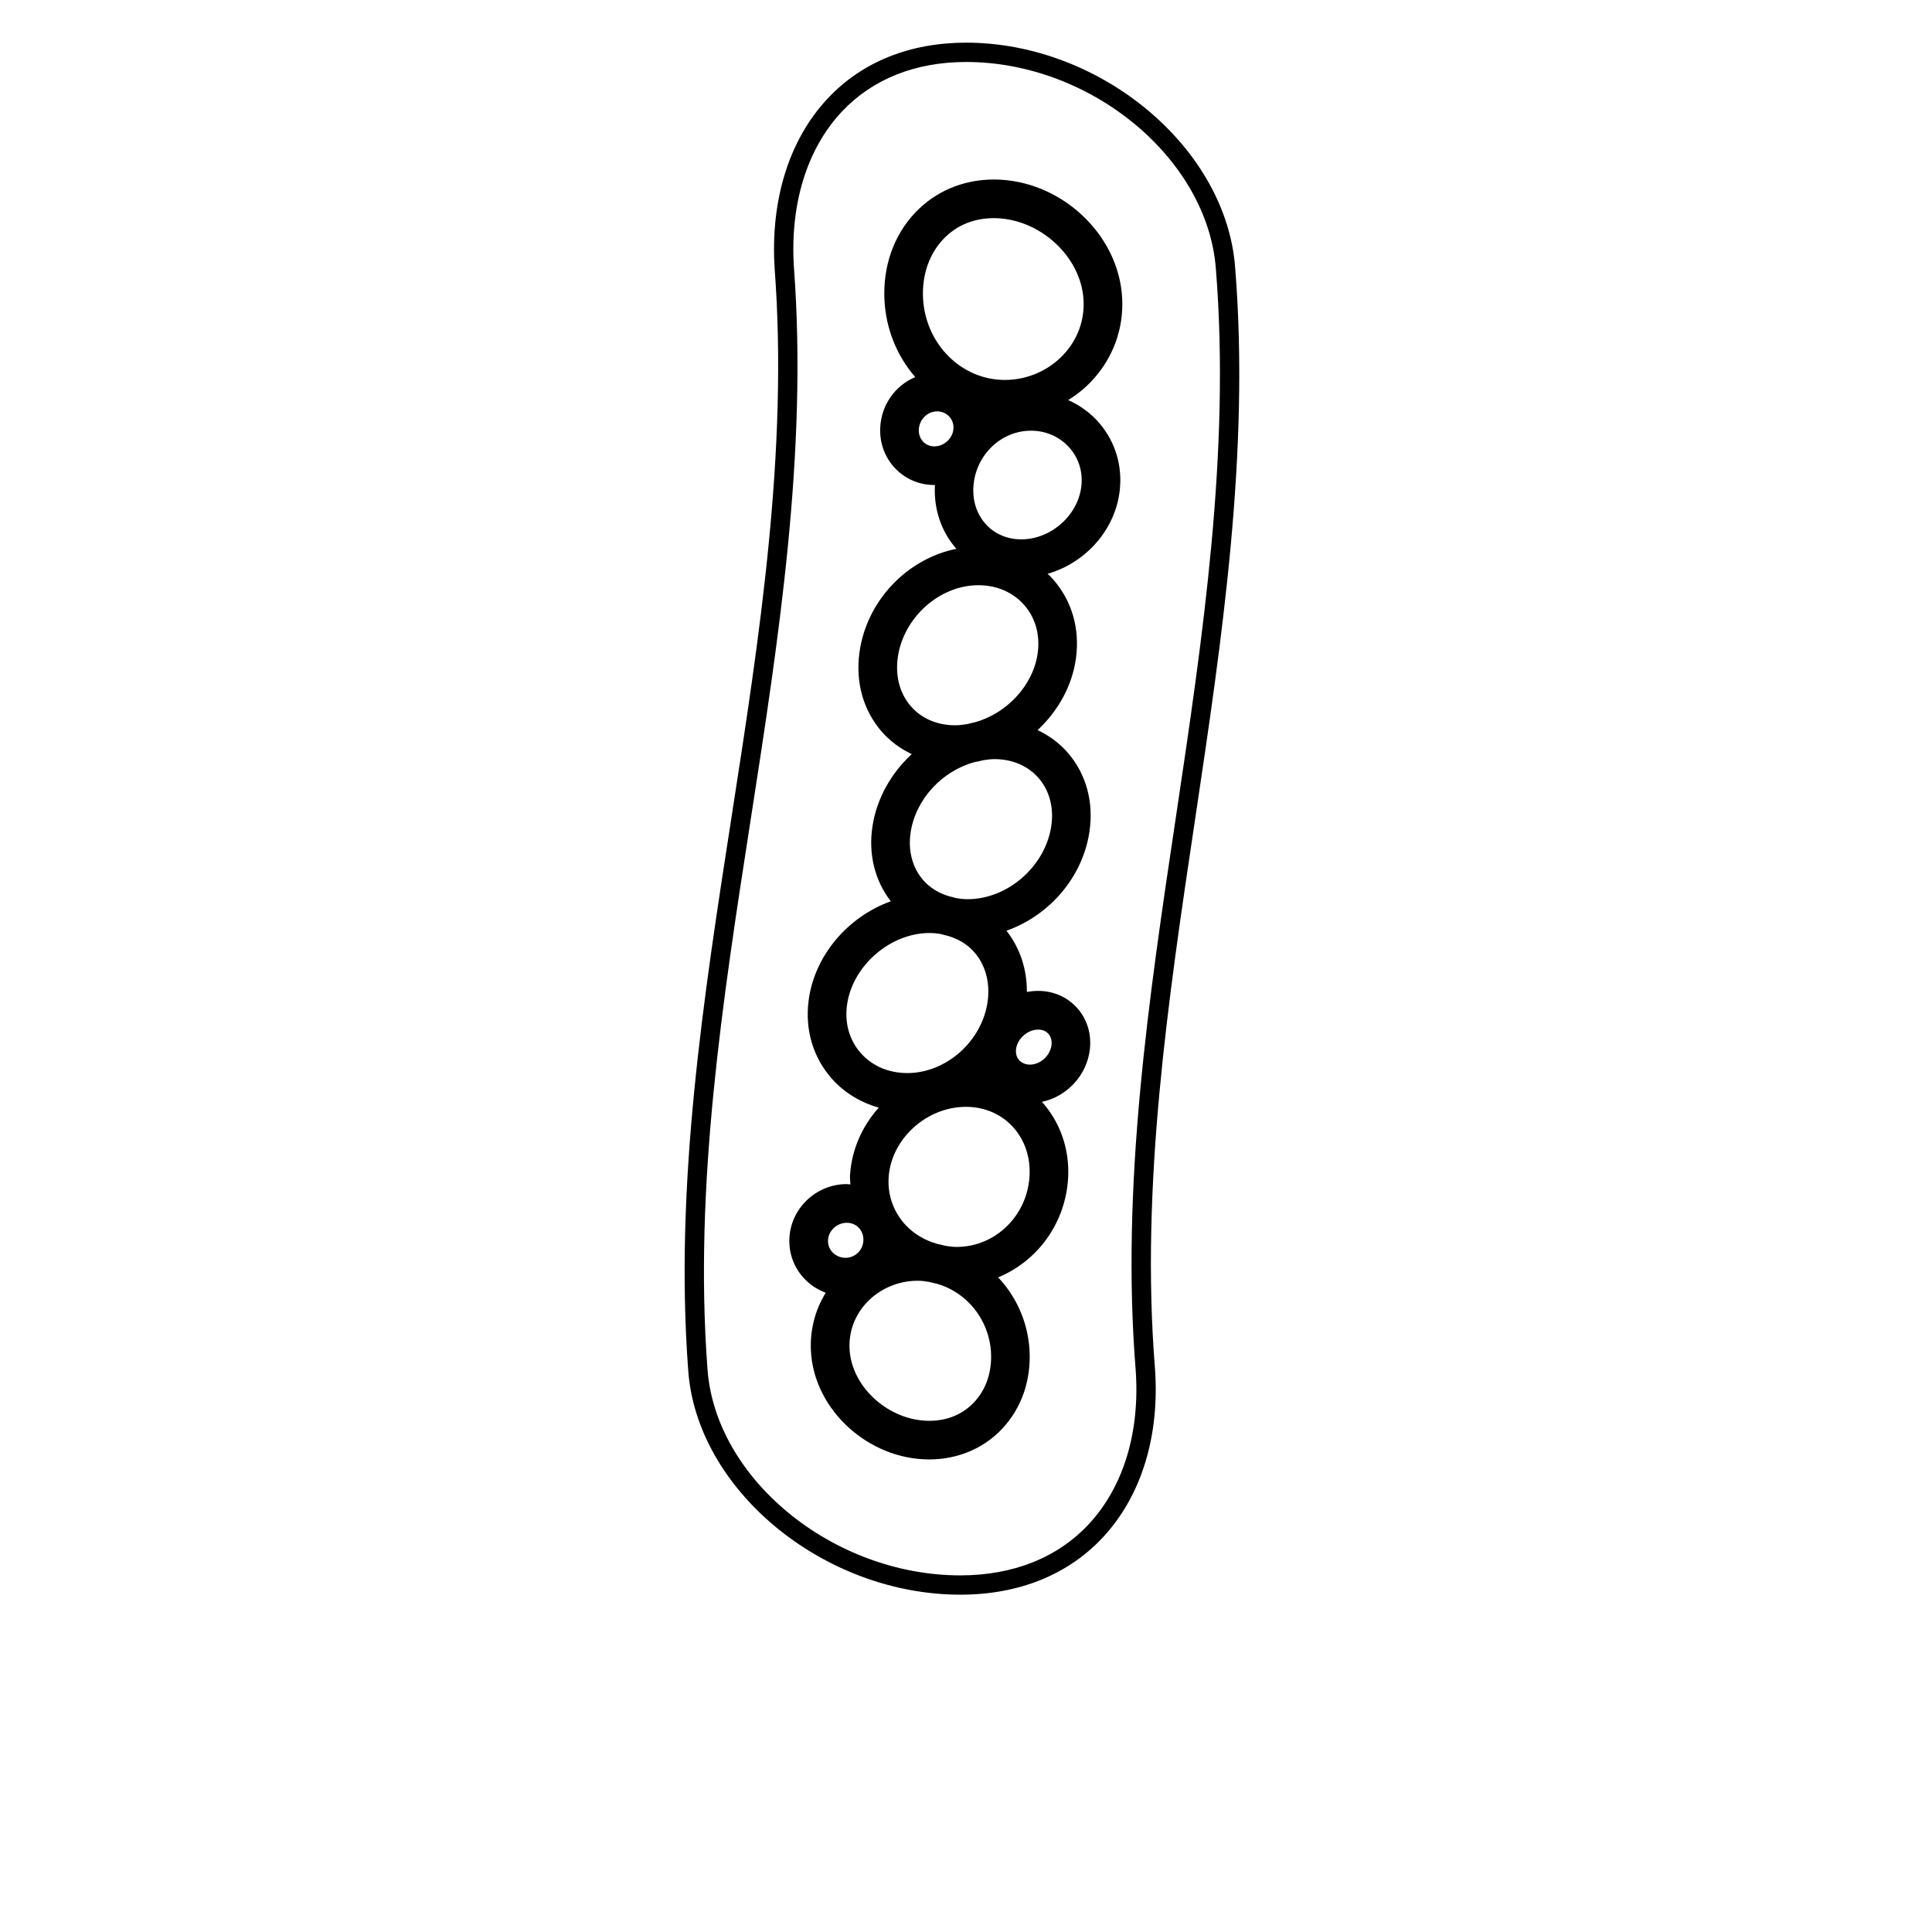 <?xml version="1.0" encoding="utf-8"?>
<!-- Generator: Adobe Illustrator 15.1.0, SVG Export Plug-In . SVG Version: 6.00 Build 0)  -->
<!DOCTYPE svg PUBLIC "-//W3C//DTD SVG 1.1//EN" "http://www.w3.org/Graphics/SVG/1.1/DTD/svg11.dtd">
<svg version="1.1" id="Layer_1" xmlns="http://www.w3.org/2000/svg" xmlns:xlink="http://www.w3.org/1999/xlink" x="0px" y="0px"
	 width="100px" height="100px" viewBox="0 0 100 100" enable-background="new 0 0 100 100" xml:space="preserve">
<g>
	<path d="M63.932,13.86C63.479,7.653,56.971,2.208,50.006,2.208c-2.918,0-5.396,1-7.168,2.893c-2.002,2.139-2.976,5.274-2.74,8.832
		c0.704,9.436-0.79,19.059-2.235,28.364c-1.453,9.362-2.956,19.042-2.244,28.589c0.412,6.208,6.995,11.654,14.089,11.654
		c3.022,0,5.575-1.028,7.384-2.974c1.989-2.14,2.944-5.247,2.688-8.754c-0.757-9.436,0.682-19.059,2.072-28.365
		C63.251,33.087,64.698,23.407,63.932,13.86z M58.781,70.89c0.235,3.223-0.625,6.063-2.423,7.997
		c-1.614,1.736-3.914,2.654-6.651,2.654c-6.595,0-12.712-5.01-13.091-10.725c-0.704-9.437,0.791-19.059,2.235-28.365
		c1.453-9.361,2.956-19.042,2.244-28.588c-0.217-3.274,0.662-6.143,2.473-8.079c1.578-1.685,3.804-2.576,6.438-2.576
		c6.47,0,12.511,5.011,12.929,10.728c0.757,9.436-0.682,19.059-2.072,28.364C59.462,51.663,58.015,61.343,58.781,70.89z"/>
	<path d="M58.083,15.427c-0.173-3.326-3.215-6.136-6.644-6.136c-1.57,0-3.01,0.604-4.055,1.701
		c-1.121,1.176-1.691,2.787-1.605,4.538c0.079,1.537,0.67,2.923,1.595,3.988c-1.032,0.432-1.768,1.438-1.815,2.641
		c-0.031,0.792,0.248,1.536,0.785,2.093c0.528,0.549,1.245,0.852,2.018,0.852c0.01,0,0.02-0.003,0.03-0.003
		c-0.07,1.248,0.325,2.41,1.109,3.306c-2.548,0.512-4.654,2.689-5.017,5.376c-0.208,1.547,0.206,3.002,1.164,4.097
		c0.433,0.495,0.96,0.875,1.543,1.153c-1.05,0.972-1.805,2.271-2.031,3.73c-0.223,1.445,0.118,2.813,0.948,3.888
		c-2.198,0.787-3.952,2.789-4.254,5.136c-0.195,1.505,0.227,2.937,1.188,4.03c0.642,0.73,1.494,1.247,2.442,1.514
		c-0.86,0.961-1.413,2.189-1.488,3.526c-0.009,0.152,0.016,0.3,0.02,0.451c-0.062-0.004-0.123-0.019-0.186-0.019
		c-1.611,0-2.945,1.296-2.974,2.887c-0.015,0.77,0.275,1.498,0.817,2.051c0.305,0.312,0.671,0.537,1.068,0.685
		c-0.563,0.913-0.832,1.971-0.764,3.062c0.178,3.018,2.981,5.566,6.12,5.566c1.472,0,2.813-0.564,3.777-1.59
		c1.008-1.072,1.51-2.527,1.412-4.1c-0.093-1.452-0.699-2.754-1.623-3.734c2.025-0.831,3.493-2.797,3.623-5.147
		c0.079-1.49-0.408-2.877-1.355-3.937c1.29-0.274,2.33-1.371,2.481-2.726c0.089-0.8-0.146-1.558-0.66-2.133
		c-0.51-0.57-1.228-0.884-2.021-0.884c-0.197,0-0.392,0.02-0.58,0.056c0.007-1.182-0.358-2.279-1.056-3.17
		c2.19-0.774,3.934-2.736,4.292-5.11c0.233-1.536-0.16-2.988-1.106-4.088c-0.439-0.511-0.978-0.903-1.575-1.187
		c1.055-0.982,1.799-2.297,1.989-3.744c0.2-1.515-0.218-2.953-1.179-4.048c-0.092-0.105-0.191-0.202-0.292-0.298
		c2.026-0.581,3.609-2.381,3.753-4.531c0.086-1.277-0.344-2.491-1.209-3.417c-0.417-0.446-0.923-0.794-1.476-1.042
		c0.431-0.271,0.832-0.588,1.186-0.961C57.6,18.569,58.169,17.033,58.083,15.427z M47.785,22.866
		c-0.156-0.162-0.237-0.386-0.228-0.628c0.021-0.521,0.446-0.946,0.949-0.946c0.237,0,0.456,0.092,0.617,0.259
		c0.157,0.163,0.238,0.379,0.229,0.61c-0.019,0.511-0.472,0.943-0.99,0.943C48.075,23.104,47.89,22.975,47.785,22.866z
		 M43.838,52.044c0.262-2.034,2.221-3.752,4.279-3.752c0.207,0,0.405,0.023,0.6,0.058c0.115,0.03,0.226,0.068,0.344,0.09
		c0.53,0.155,1,0.429,1.358,0.834c0.578,0.656,0.829,1.55,0.707,2.517c-0.262,2.068-2.129,3.751-4.163,3.751
		c-0.968,0-1.827-0.37-2.417-1.043C43.969,53.843,43.718,52.972,43.838,52.044z M43.831,63.291c0.236,0,0.453,0.089,0.612,0.251
		c0.164,0.167,0.251,0.394,0.247,0.637c-0.009,0.519-0.417,0.925-0.928,0.925c-0.251,0-0.486-0.098-0.66-0.274
		c-0.163-0.167-0.25-0.384-0.245-0.613C42.866,63.714,43.312,63.291,43.831,63.291z M50.419,72.581
		c-0.59,0.628-1.393,0.96-2.32,0.96c-2.081,0-4.008-1.722-4.124-3.687c-0.056-0.903,0.26-1.77,0.889-2.438
		c0.673-0.715,1.634-1.125,2.638-1.125c0.198,0,0.389,0.027,0.58,0.059c0.131,0.034,0.263,0.066,0.397,0.092
		c1.532,0.429,2.704,1.821,2.814,3.536C51.354,70.991,51.045,71.915,50.419,72.581z M49.512,64.541
		c-0.196,0-0.388-0.028-0.579-0.059c-0.135-0.035-0.27-0.068-0.408-0.094c-0.62-0.175-1.19-0.493-1.631-0.96
		c-0.633-0.67-0.953-1.542-0.9-2.457c0.111-1.995,1.944-3.681,4.003-3.681c0.933,0,1.781,0.354,2.39,0.995
		c0.635,0.671,0.956,1.586,0.903,2.575C53.177,62.925,51.518,64.541,49.512,64.541z M54.264,53.509
		c0.13,0.146,0.188,0.351,0.162,0.578c-0.062,0.551-0.573,1.017-1.117,1.017c-0.226,0-0.424-0.082-0.556-0.229
		c-0.092-0.103-0.195-0.284-0.163-0.565c0.061-0.542,0.595-1.018,1.143-1.018C53.952,53.291,54.136,53.366,54.264,53.509z
		 M51.471,39.292c0.931,0,1.746,0.352,2.296,0.991c0.56,0.651,0.789,1.534,0.646,2.484c-0.315,2.082-2.257,3.775-4.329,3.775
		c-0.209,0-0.41-0.024-0.605-0.058c-0.115-0.03-0.226-0.069-0.344-0.091c-0.534-0.158-1.005-0.436-1.359-0.848
		c-0.558-0.65-0.785-1.53-0.639-2.476c0.267-1.727,1.653-3.171,3.296-3.62c0.153-0.027,0.304-0.061,0.454-0.099
		C51.08,39.32,51.274,39.292,51.471,39.292z M53.714,33.786c-0.224,1.699-1.628,3.162-3.278,3.605
		c-0.12,0.021-0.235,0.056-0.354,0.084c-0.213,0.037-0.429,0.066-0.646,0.066c-0.921,0-1.732-0.347-2.283-0.977
		c-0.573-0.655-0.816-1.548-0.687-2.514c0.279-2.073,2.153-3.759,4.175-3.759c0.95,0,1.792,0.364,2.372,1.026
		C53.589,31.974,53.838,32.85,53.714,33.786z M55.982,25.038c-0.104,1.561-1.534,2.879-3.122,2.879c-0.711,0-1.354-0.27-1.811-0.759
		c-0.481-0.515-0.717-1.22-0.665-1.983c0.113-1.616,1.421-2.882,2.98-2.882c0.753,0,1.443,0.294,1.943,0.829
		C55.792,23.637,56.031,24.318,55.982,25.038z M55.028,18.375c-0.777,0.82-1.877,1.291-3.017,1.291
		c-2.253,0-4.114-1.862-4.235-4.236c-0.058-1.197,0.317-2.283,1.056-3.059c0.673-0.707,1.574-1.08,2.606-1.08
		c2.357,0,4.529,1.981,4.646,4.241C56.143,16.586,55.767,17.596,55.028,18.375z"/>
</g>
</svg>
